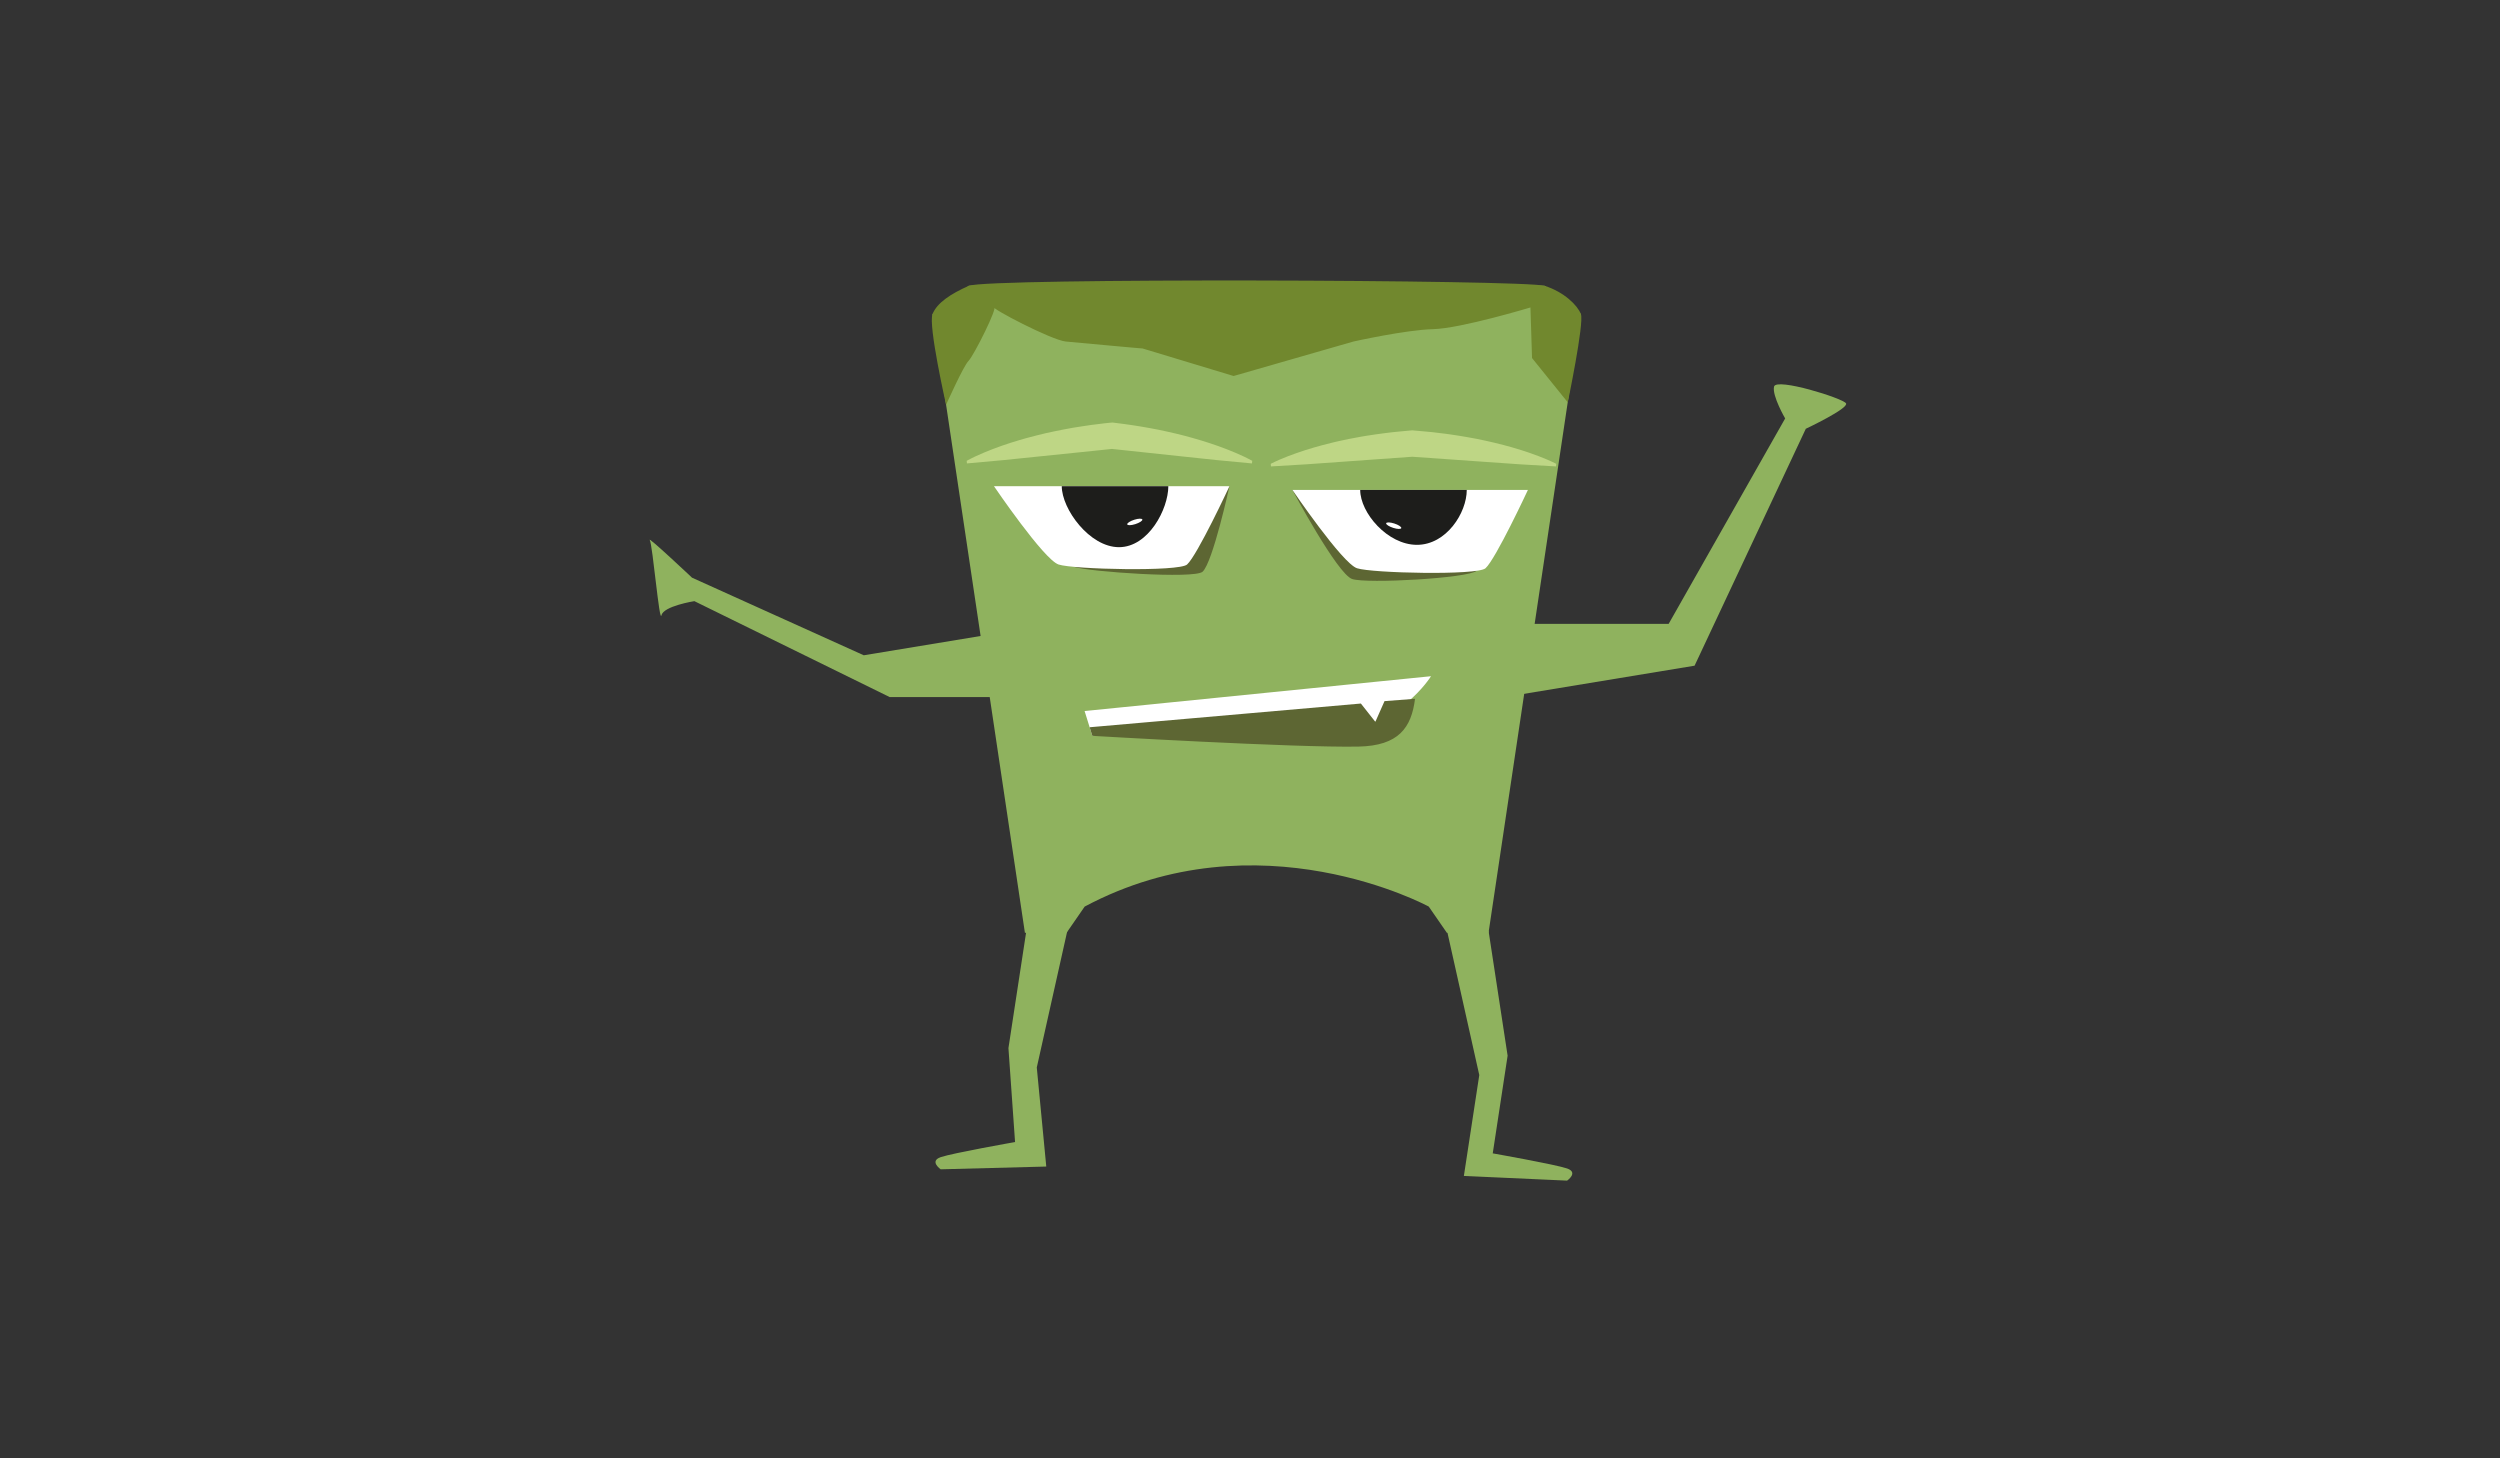 <?xml version="1.0" encoding="utf-8"?>
<!-- Generator: Adobe Illustrator 16.0.0, SVG Export Plug-In . SVG Version: 6.00 Build 0)  -->
<!DOCTYPE svg PUBLIC "-//W3C//DTD SVG 1.1//EN" "http://www.w3.org/Graphics/SVG/1.1/DTD/svg11.dtd">
<svg version="1.1" id="Layer_1" xmlns="http://www.w3.org/2000/svg" xmlns:xlink="http://www.w3.org/1999/xlink" x="0px" y="0px"
	 width="960px" height="560px" viewBox="0 0 960 560" enable-background="new 0 0 960 560" xml:space="preserve">
<rect x="0" y="0" width="960" height="560" fill="#333333" stroke="none"/>
<path fill="#8FB25E" d="M416.513,348.13l-6.953,10.063h-15.995l-30.264-202.738l-5.203-34.864l13.908-10.834h221.148l13.91,10.834
	l-5.156,34.542l-30.313,203.06h-15.994l-6.955-10.063C548.646,348.13,483.276,312.53,416.513,348.13z"/>
<path fill="#5D6633" d="M472.115,186.7c0,0-6.389,29.283-10.328,32.844c-3.121,2.819-43.664,0.032-49.349-1.869"/>
<g>
	<path fill="#BED685" d="M371.203,176.95c1.105-0.632,2.227-1.125,3.34-1.693c1.119-0.514,2.239-1.019,3.363-1.482
		c2.246-0.953,4.505-1.788,6.767-2.599l3.4-1.139l3.411-1.046c1.135-0.361,2.279-0.64,3.419-0.964
		c1.14-0.322,2.282-0.625,3.428-0.893l3.434-0.833l3.444-0.74c2.293-0.516,4.604-0.875,6.905-1.321l3.466-0.543
		c1.156-0.17,2.309-0.375,3.469-0.517l3.477-0.431c1.16-0.139,2.317-0.304,3.482-0.398l1.238-0.1l0.764,0.104
		c2.236,0.304,4.481,0.533,6.711,0.898l3.347,0.529c1.117,0.164,2.229,0.374,3.341,0.586l3.335,0.627
		c1.11,0.219,2.217,0.477,3.326,0.714c1.107,0.248,2.218,0.465,3.321,0.754l3.313,0.822c1.104,0.275,2.202,0.603,3.304,0.902
		c1.103,0.295,2.201,0.617,3.298,0.965c1.097,0.345,2.197,0.655,3.289,1.039c1.093,0.376,2.189,0.721,3.279,1.124
		c1.089,0.409,2.183,0.78,3.269,1.219c1.087,0.431,2.175,0.852,3.257,1.325c1.085,0.451,2.164,0.945,3.243,1.449
		c1.073,0.549,2.154,1.031,3.221,1.642l-0.113,1.005l-13.48-1.279l-13.465-1.428l-26.926-2.872l0.221,0
		c-2.32,0.267-4.646,0.485-6.97,0.73l-6.972,0.716l-13.942,1.432l-13.942,1.432l-13.961,1.268L371.203,176.95z"/>
</g>
<g>
	<path fill="#BED685" d="M487.963,178.097c1.093-0.582,2.196-1.031,3.294-1.549c1.102-0.471,2.204-0.931,3.31-1.35
		c1.104-0.442,2.213-0.823,3.319-1.224c1.107-0.397,2.219-0.741,3.328-1.115c1.11-0.358,2.224-0.676,3.335-1.016
		c1.112-0.341,2.229-0.616,3.343-0.928c1.114-0.316,2.231-0.583,3.349-0.851c1.117-0.262,2.232-0.563,3.354-0.785l3.359-0.714
		c1.119-0.237,2.243-0.419,3.365-0.632c1.123-0.197,2.242-0.432,3.369-0.588l3.374-0.516c2.249-0.356,4.508-0.577,6.761-0.872
		c1.128-0.142,2.26-0.22,3.389-0.333l3.391-0.314l0.695-0.065l0.703,0.064l6.897,0.625l3.441,0.417
		c1.146,0.149,2.296,0.254,3.438,0.444l3.434,0.519c1.145,0.159,2.286,0.372,3.428,0.58l3.426,0.626l3.418,0.719
		c1.14,0.226,2.275,0.511,3.412,0.782c1.137,0.276,2.275,0.531,3.408,0.851c2.27,0.589,4.535,1.251,6.797,1.95
		c2.26,0.728,4.517,1.483,6.766,2.353c1.125,0.422,2.247,0.885,3.369,1.358c1.117,0.523,2.24,0.975,3.354,1.563l-0.078,1.008
		l-13.829-0.809l-13.817-0.967l-27.634-1.944l0.155,0l-27.165,1.943l-13.583,0.967l-13.596,0.811L487.963,178.097z"/>
</g>
<path fill="#FFFFFF" d="M455.84,216.769c-3.119,2.819-43.662,1.901-49.348,0c-5.686-1.899-24.803-30.068-24.803-30.068h90.426
	C472.115,186.7,459.78,213.208,455.84,216.769z"/>
<path fill="#5D6633" d="M566.977,219.2c-3.118,2.818-42.076,5.039-47.762,3.138s-22.927-34.201-22.927-34.201"/>
<path fill="#1D1D1B" d="M448.637,186.7c0,8.779-7.646,23.417-18.943,23.417c-11.301,0-21.975-14.638-21.975-23.417"/>
<path fill="#FFFFFF" d="M438.668,199.505c0.098,0.47-1.121,1.261-2.725,1.767c-1.604,0.508-2.987,0.538-3.084,0.068
	c-0.1-0.469,1.119-1.259,2.725-1.767C437.188,199.066,438.568,199.035,438.668,199.505z"/>
<path fill="#FFFFFF" d="M570.438,218.207c-3.117,2.819-43.661,1.901-49.348,0c-5.684-1.9-24.802-30.069-24.802-30.069h90.427
	C586.715,188.138,574.379,214.646,570.438,218.207z"/>
<path fill="#1D1D1B" d="M522.316,188.138c0,8.78,10.493,21.079,21.792,21.079c11.3,0,19.127-12.298,19.127-21.079"/>
<path fill="#FFFFFF" d="M532.285,200.942c-0.099,0.47,1.121,1.26,2.727,1.768c1.604,0.508,2.982,0.537,3.083,0.067
	c0.099-0.469-1.122-1.26-2.727-1.767C533.765,200.503,532.385,200.473,532.285,200.942z"/>
<path fill="#FFFFFF" d="M416.486,273.039l133.027-13.372c0,0-12.498,20.257-36.938,20.721c-24.438,0.461-93.128,2.179-93.128,2.179
	L416.486,273.039z"/>
<path fill="#5D6633" d="M543.369,268.336l-11.717,0.896l-3.518,7.96l-5.555-7.035l-104.158,9.106l1.026,3.302
	c0,0,77.7,4.589,102.138,4.128c15.615-0.297,20.407-7.367,21.787-18.357H543.369z"/>
<path fill="#71882E" d="M602.096,154.595l-13.795-17.102l-0.607-19.427c0,0-26.76,8.062-37.332,8.326
	c-10.574,0.264-30.66,4.758-30.66,4.758l-46,13.233c0,0-35.451-10.723-35.014-10.59c0.438,0.132-23.981-2.158-29.383-2.643
	c-5.402-0.486-29.391-13.02-27.615-13.282s-7.744,18.667-9.746,20.682c-2.002,2.016-8.43,16.425-8.43,16.425l-0.213,0.481
	c0,0-6.939-30.553-5.203-34.864c1.734-4.31,6.953-7.746,13.908-10.834s213.725-2.363,221.148,0
	c7.424,2.362,12.566,7.414,13.91,10.834s-5.156,34.542-5.156,34.542L602.096,154.595z"/>
<path fill="#BED685" d="M380.156,134.932"/>
<path fill="#8FB25E" d="M566.977,239.568h73.781l44.744-78.885c0,0-5.08-8.698-4.268-12.224s26.521,4.49,27.643,6.431
	c1.121,1.941-15.447,9.757-15.447,9.757l-42.713,90.976l-83.74,13.822"/>
<path fill="#8FB25E" d="M415.435,267.685h-73.781l-75.022-36.847c0,0-11.8,1.879-12.613,5.405
	c-0.812,3.526-3.382-26.888-4.504-28.829c-1.123-1.941,16.216,14.414,16.216,14.414l65.963,29.801l83.742-13.822"/>
<path fill="#8FB25E" d="M555.58,357.069l12.461,55.758l-5.915,38.731l39.64,1.802c0,0,4.486-3.109,0-4.665
	c-4.486-1.554-28.556-5.802-28.556-5.802l5.714-37.509l-7.328-47.984"/>
<path fill="#8FB25E" d="M410.584,354.164l-12.461,55.758l3.643,38.033l-40.54,1.062c0,0-4.486-3.11,0-4.666
	c4.486-1.555,28.556-5.802,28.556-5.802l-2.541-36.071l7.328-47.984"/>
</svg>
